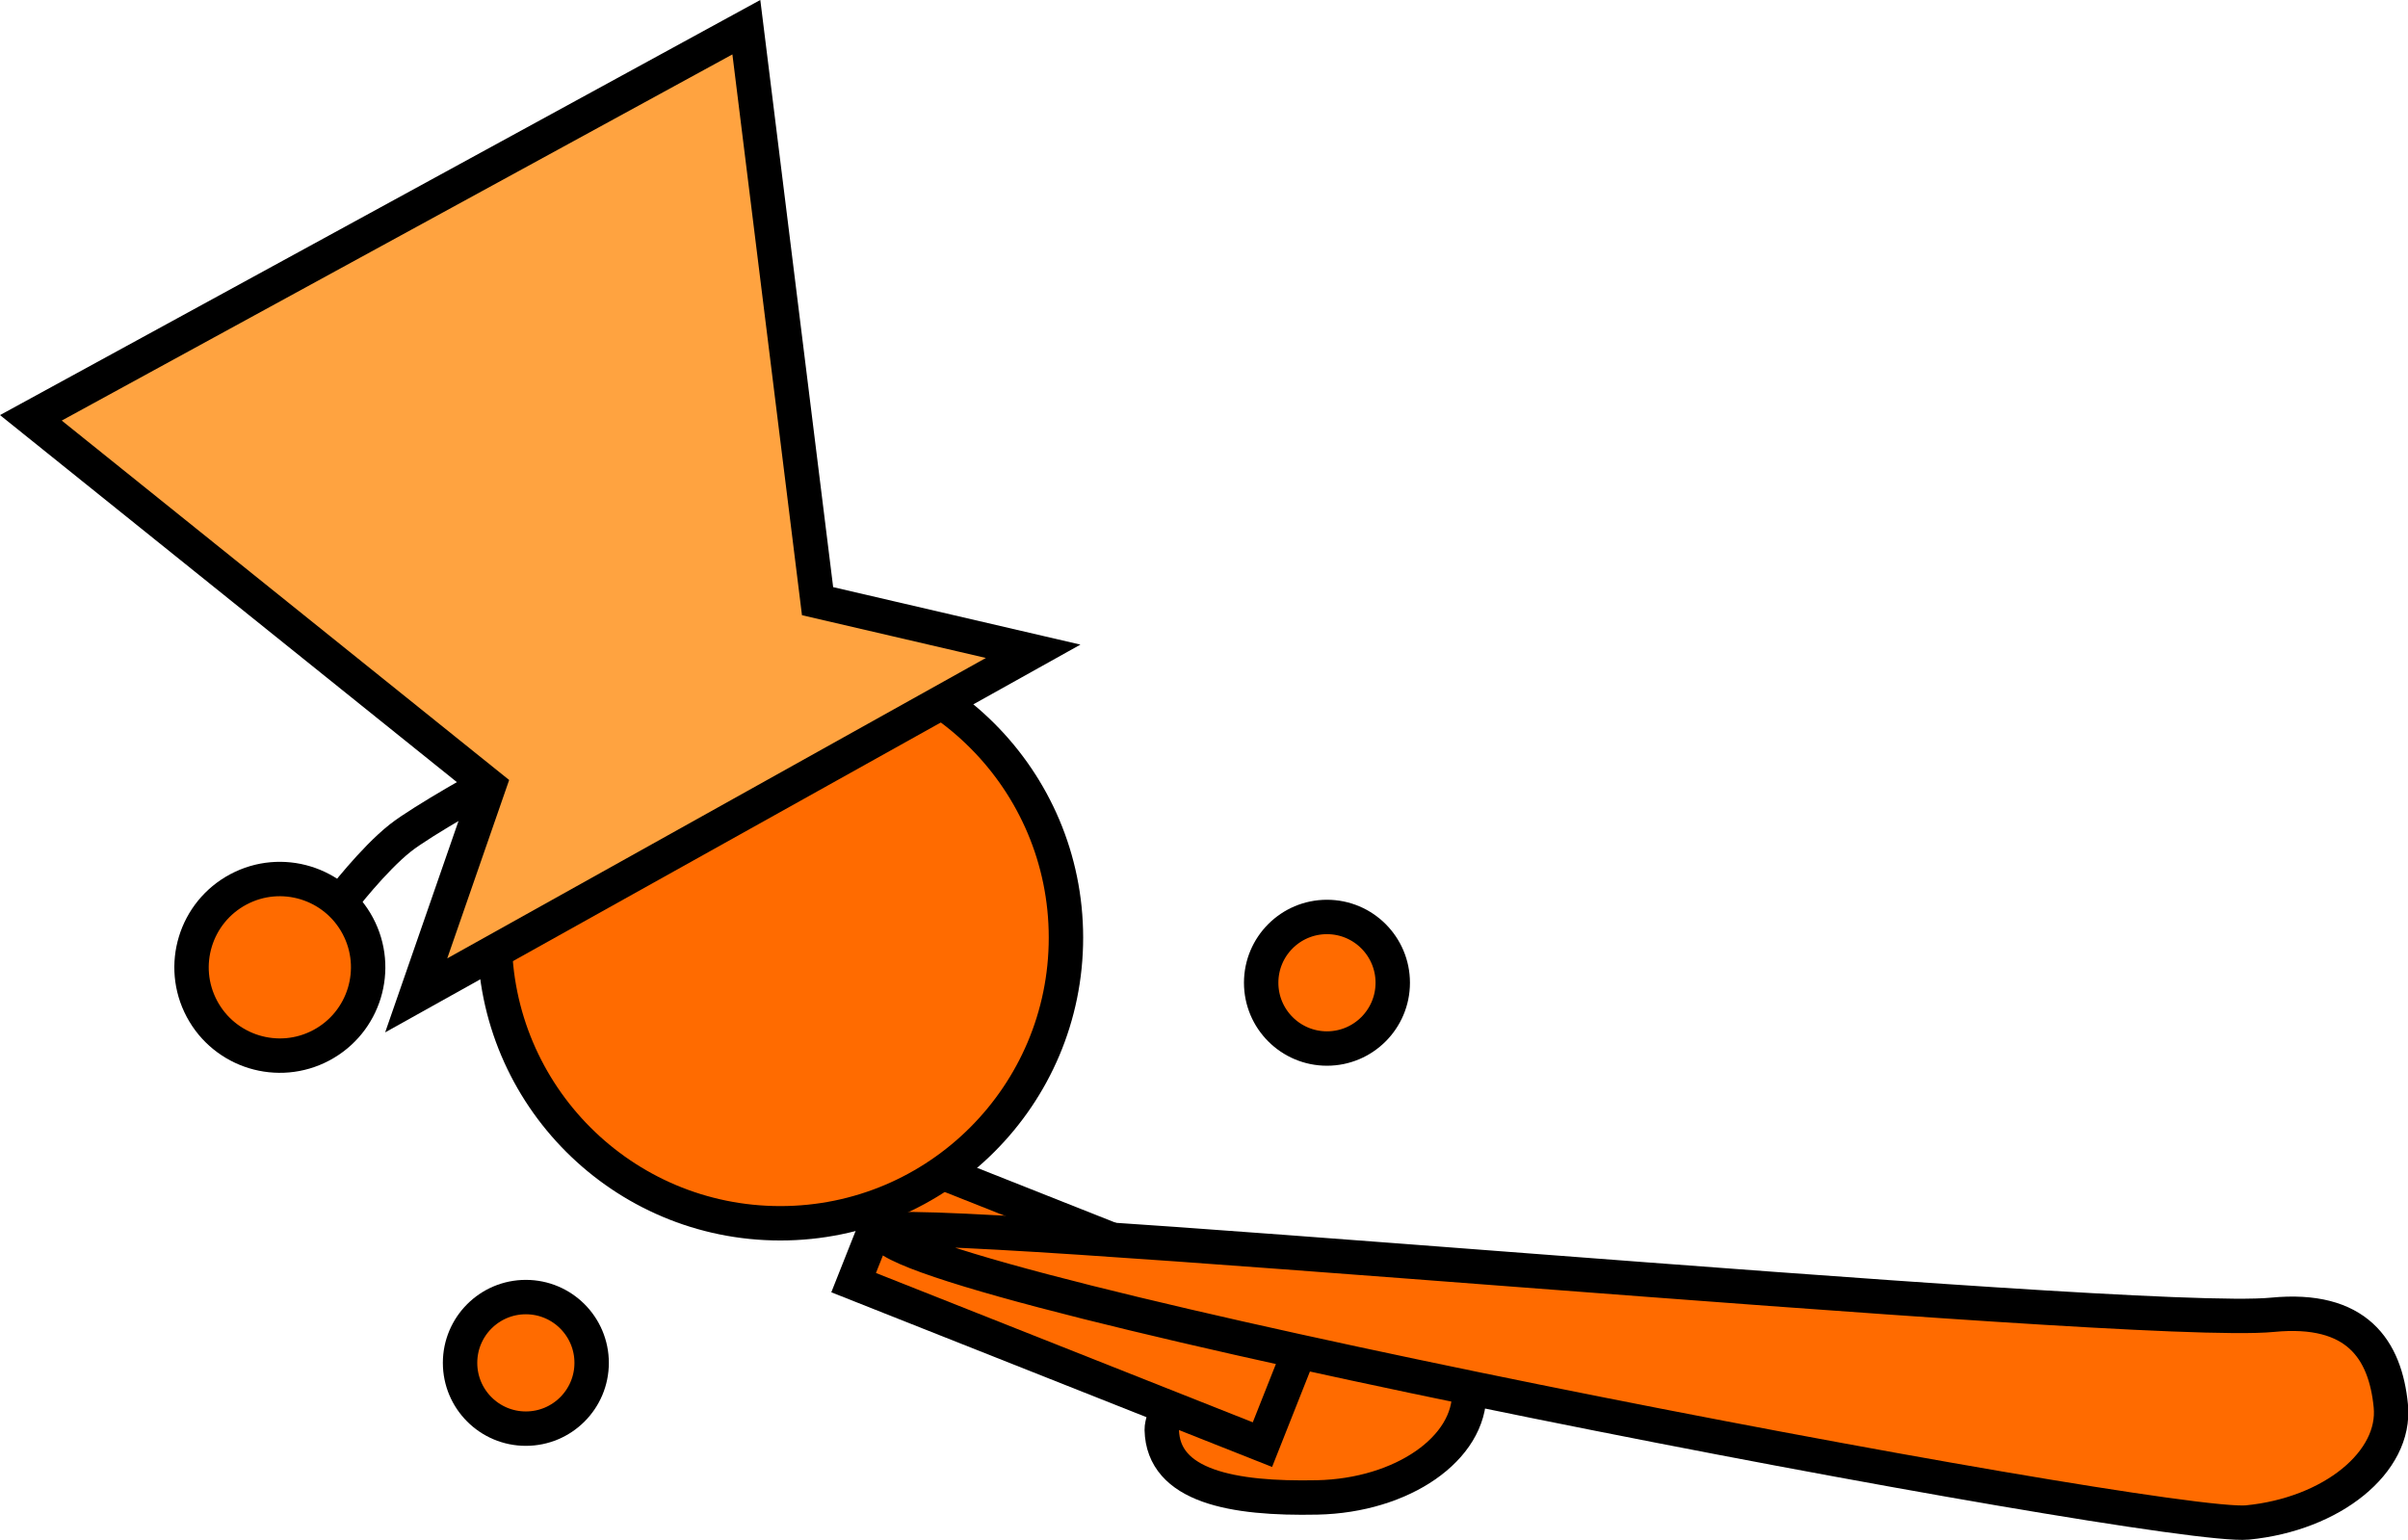 <svg version="1.1" xmlns="http://www.w3.org/2000/svg" xmlns:xlink="http://www.w3.org/1999/xlink" width="139.995" height="89.534" viewBox="0,0,139.995,89.534"><g transform="translate(-180.923,-134.676)"><g data-paper-data="{&quot;isPaintingLayer&quot;:true}" fill-rule="nonzero" stroke="#000000" stroke-width="2" stroke-linejoin="miter" stroke-miterlimit="10" stroke-dasharray="" stroke-dashoffset="0" style="mix-blend-mode: normal"><path d="M259.871,209.81c4.946,-0.106 6.397,2.522 6.467,5.801c0.071,3.279 -3.882,6.023 -8.828,6.13c-4.946,0.106 -8.974,-0.654 -9.045,-3.933c-0.027,-1.266 3.239,-7.822 11.405,-7.997z" data-paper-data="{&quot;index&quot;:null}" fill="#ff6b00" stroke-linecap="butt"/><path d="M254.318,218.672l-23.767,-9.419l2.892,-7.298l23.767,9.419z" fill="#ff6b00" stroke-linecap="butt"/><path d="M254.244,191.816c0,-2.112 1.712,-3.825 3.825,-3.825c2.112,0 3.825,1.712 3.825,3.825c0,2.112 -1.712,3.825 -3.825,3.825c-2.112,0 -3.825,-1.712 -3.825,-3.825z" fill="#ff6b00" stroke-linecap="butt"/><path d="M209.681,189.195c0,-9.172 7.435,-16.607 16.607,-16.607c9.172,0 16.607,7.435 16.607,16.607c0,9.172 -7.435,16.607 -16.607,16.607c-9.172,0 -16.607,-7.435 -16.607,-16.607z" fill="#ff6b00" stroke-linecap="butt"/><path d="M207.67,213.917c0,-2.112 1.712,-3.825 3.825,-3.825c2.112,0 3.825,1.712 3.825,3.825c0,2.112 -1.712,3.825 -3.825,3.825c-2.112,0 -3.825,-1.712 -3.825,-3.825z" fill="#ff6b00" stroke-linecap="butt"/><path d="M200.743,187.092c0,0 1.859,-2.434 3.458,-3.697c1.266,-1.001 5.37,-3.281 5.37,-3.281" fill="none" stroke-linecap="round"/><path d="M192.661,193.331c-1.332,-2.503 -0.382,-5.611 2.12,-6.943c2.503,-1.332 5.611,-0.382 6.943,2.12c1.332,2.503 0.382,5.611 -2.12,6.943c-2.503,1.332 -5.611,0.382 -6.943,-2.12z" fill="#ff6b00" stroke-linecap="butt"/><path d="M205.12,192.55l4.228,-12.184l-26.63,-21.396l41.596,-22.713l4.14,33.373l12.534,2.914z" data-paper-data="{&quot;index&quot;:null}" fill="#ffa340" stroke-linecap="butt"/><path d="M313.029,211.123c4.924,-0.482 6.57,2.028 6.89,5.292c0.32,3.264 -3.413,6.301 -8.336,6.783c-4.924,0.482 -78.998,-13.636 -79.317,-16.9c-0.123,-1.261 72.635,5.621 80.764,4.825z" data-paper-data="{&quot;index&quot;:null}" fill="#ff6b00" stroke-linecap="butt"/></g></g></svg>